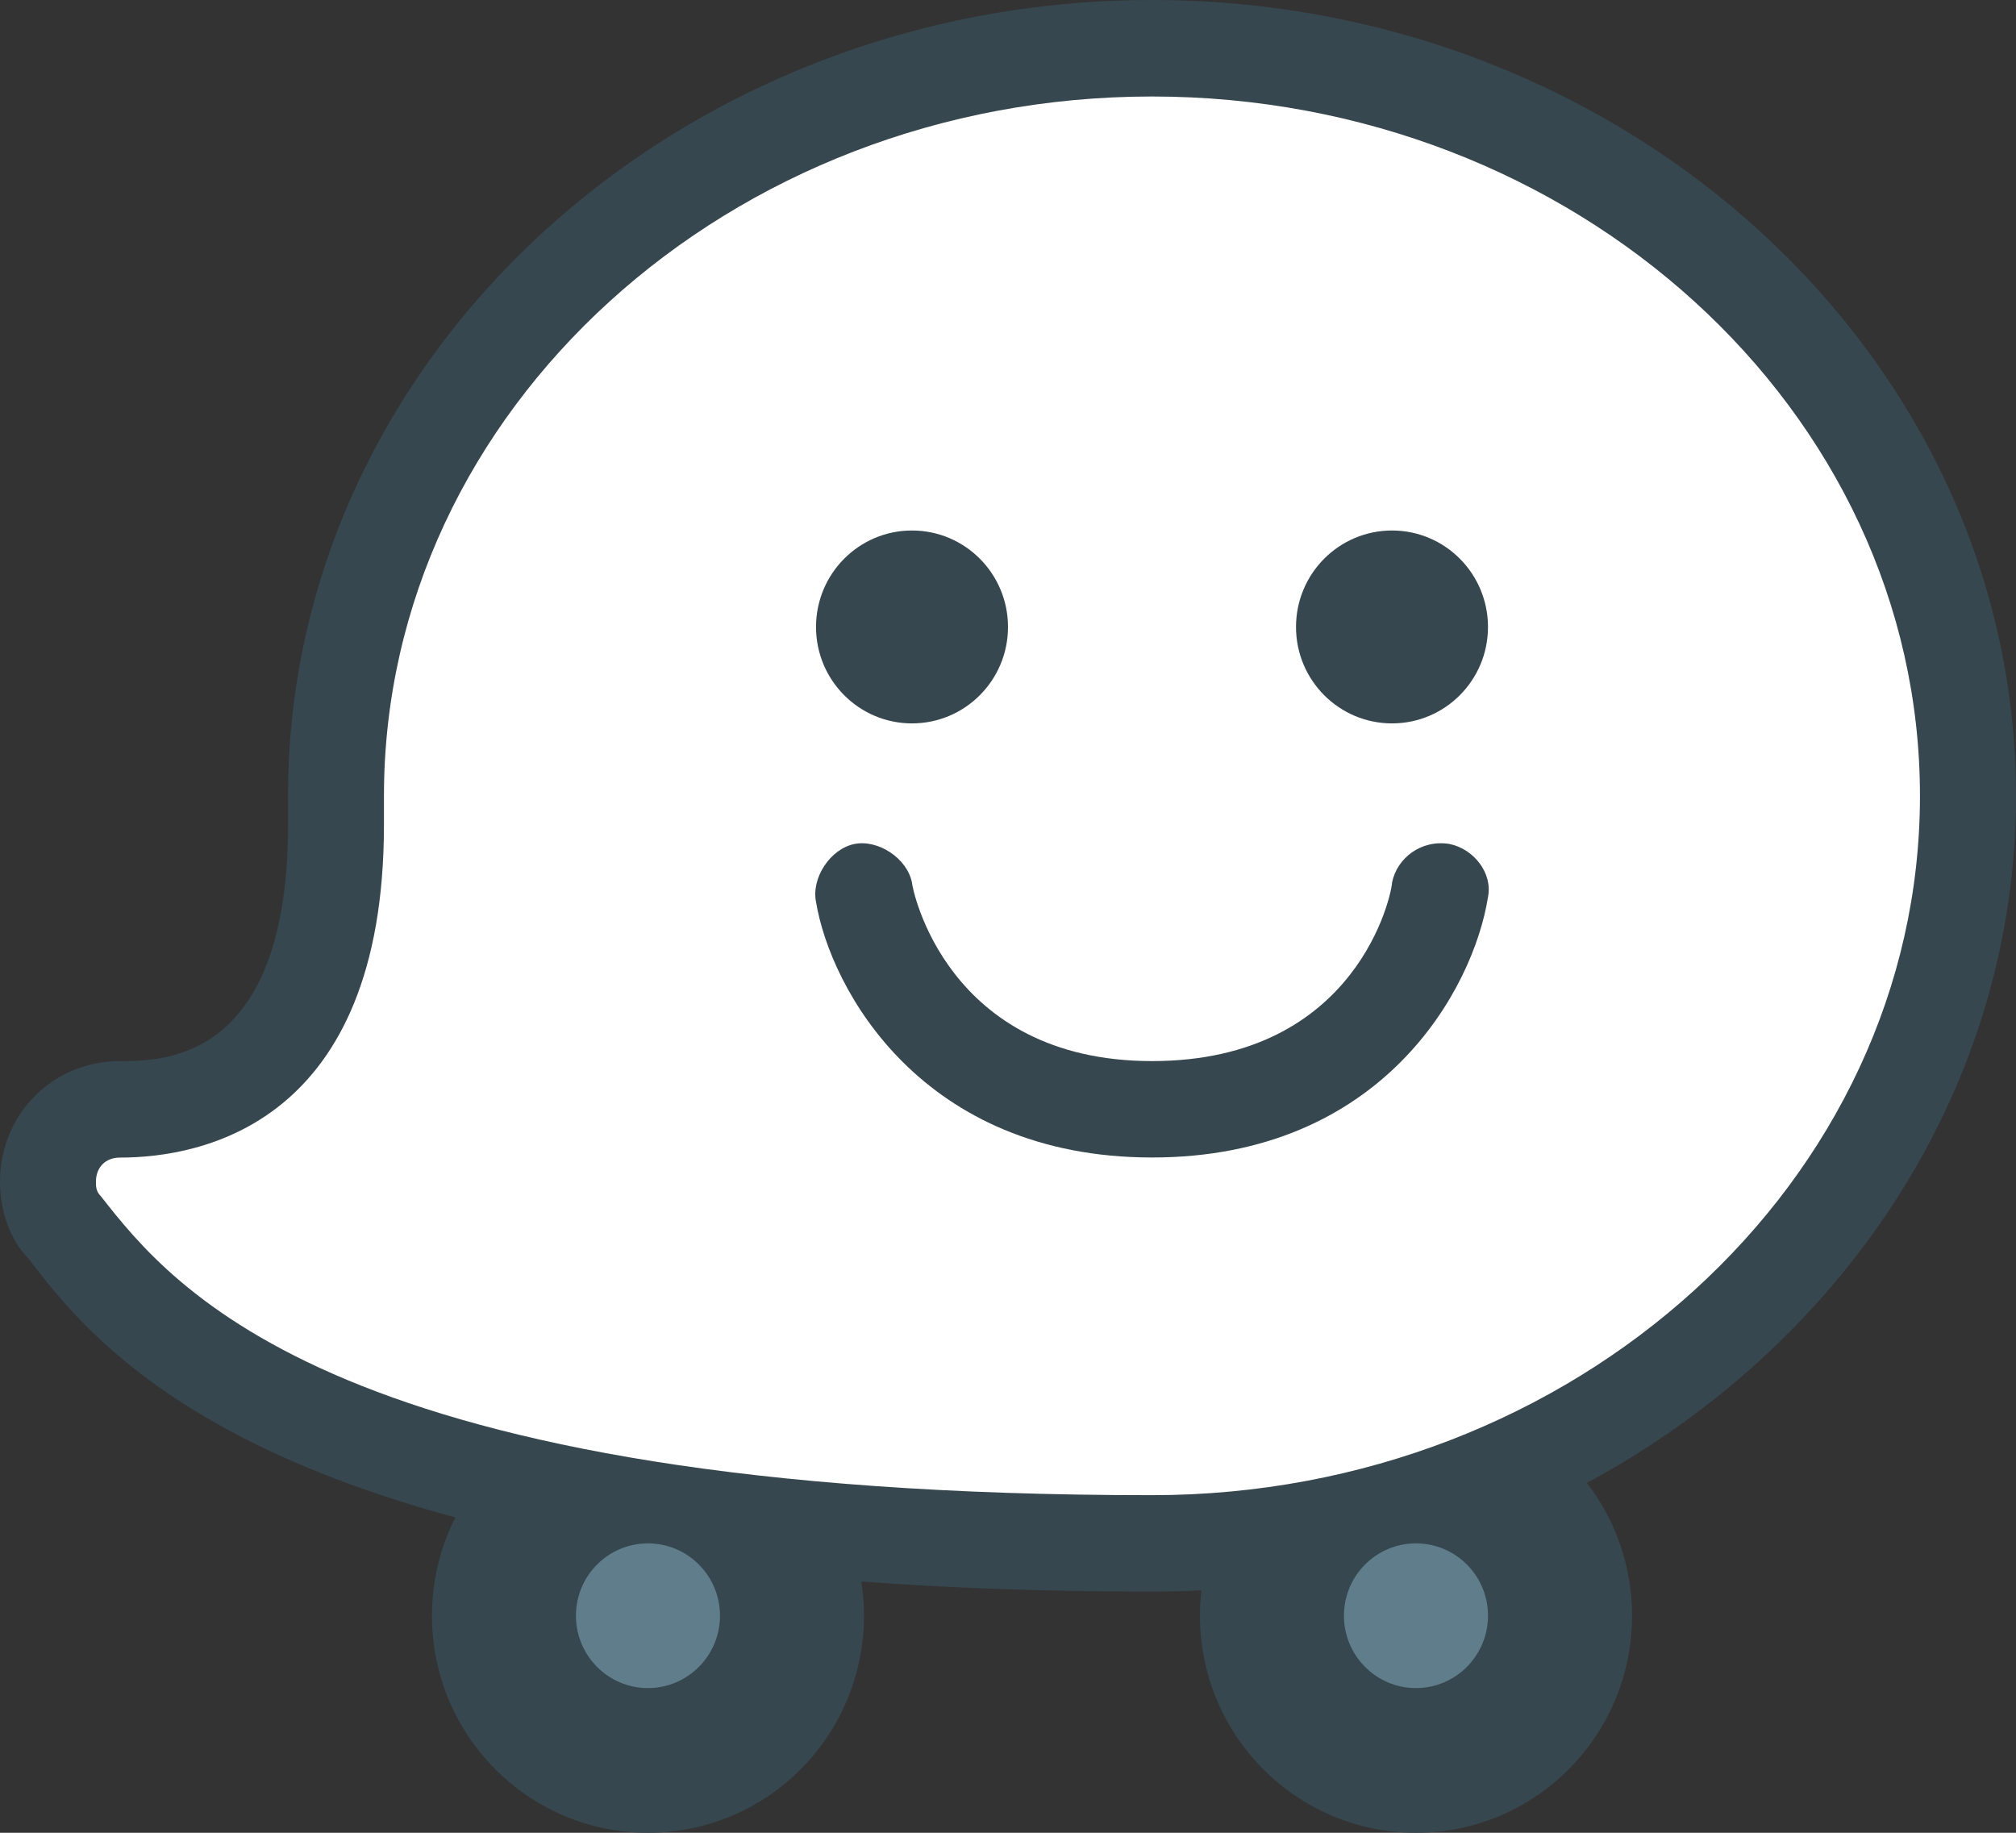 <svg width="22" height="20" viewBox="0 0 22 20" fill="none" xmlns="http://www.w3.org/2000/svg">
<rect x="0" y="0" width="22" height="20" fill="#333333" stroke="none"/>
<path d="M12.571 17.368C3.195 17.368 1.152 14.842 0.314 13.737C0.105 13.526 -3.05176e-05 13.21 -3.05176e-05 12.895C-3.05176e-05 12.158 0.576 11.579 1.309 11.579C1.781 11.579 3.143 11.579 3.143 9V8.684C3.143 3.895 7.386 0 12.571 0C17.757 0 22 3.895 22 8.684C22 13.474 17.757 17.368 12.571 17.368Z" fill="#37474F"/>
<path d="M7.071 20C8.373 20 9.428 18.94 9.428 17.632C9.428 16.324 8.373 15.263 7.071 15.263C5.77 15.263 4.714 16.324 4.714 17.632C4.714 18.94 5.77 20 7.071 20Z" fill="#37474F"/>
<path d="M15.453 20C16.754 20 17.81 18.94 17.81 17.632C17.81 16.324 16.754 15.263 15.453 15.263C14.151 15.263 13.095 16.324 13.095 17.632C13.095 18.94 14.151 20 15.453 20Z" fill="#37474F"/>
<path d="M12.571 16.316C17.181 16.316 20.952 12.895 20.952 8.684C20.952 4.474 17.181 1.053 12.571 1.053C7.962 1.053 4.19 4.474 4.19 8.684V9C4.19 12.263 2.2 12.632 1.309 12.632C1.152 12.632 1.047 12.737 1.047 12.895C1.047 12.947 1.047 13 1.1 13.053C1.886 14.053 3.667 16.316 12.571 16.316Z" fill="white"/>
<path d="M15.191 7.894C15.769 7.894 16.238 7.423 16.238 6.842C16.238 6.26 15.769 5.789 15.191 5.789C14.612 5.789 14.143 6.26 14.143 6.842C14.143 7.423 14.612 7.894 15.191 7.894Z" fill="#37474F"/>
<path d="M9.952 7.894C10.531 7.894 11 7.423 11 6.842C11 6.26 10.531 5.789 9.952 5.789C9.374 5.789 8.905 6.26 8.905 6.842C8.905 7.423 9.374 7.894 9.952 7.894Z" fill="#37474F"/>
<path d="M12.572 12.631C10.057 12.631 9.062 10.789 8.905 9.842C8.852 9.579 9.062 9.263 9.324 9.21C9.586 9.158 9.9 9.368 9.952 9.631C9.952 9.684 10.319 11.579 12.572 11.579C14.824 11.579 15.191 9.737 15.191 9.631C15.243 9.368 15.505 9.158 15.819 9.21C16.081 9.263 16.291 9.526 16.238 9.789C16.081 10.789 15.086 12.631 12.572 12.631Z" fill="#37474F"/>
<path d="M7.071 18.421C7.505 18.421 7.857 18.067 7.857 17.631C7.857 17.195 7.505 16.842 7.071 16.842C6.637 16.842 6.285 17.195 6.285 17.631C6.285 18.067 6.637 18.421 7.071 18.421Z" fill="#607D8B"/>
<path d="M15.452 18.421C15.886 18.421 16.238 18.067 16.238 17.631C16.238 17.195 15.886 16.842 15.452 16.842C15.018 16.842 14.666 17.195 14.666 17.631C14.666 18.067 15.018 18.421 15.452 18.421Z" fill="#607D8B"/>
</svg>
